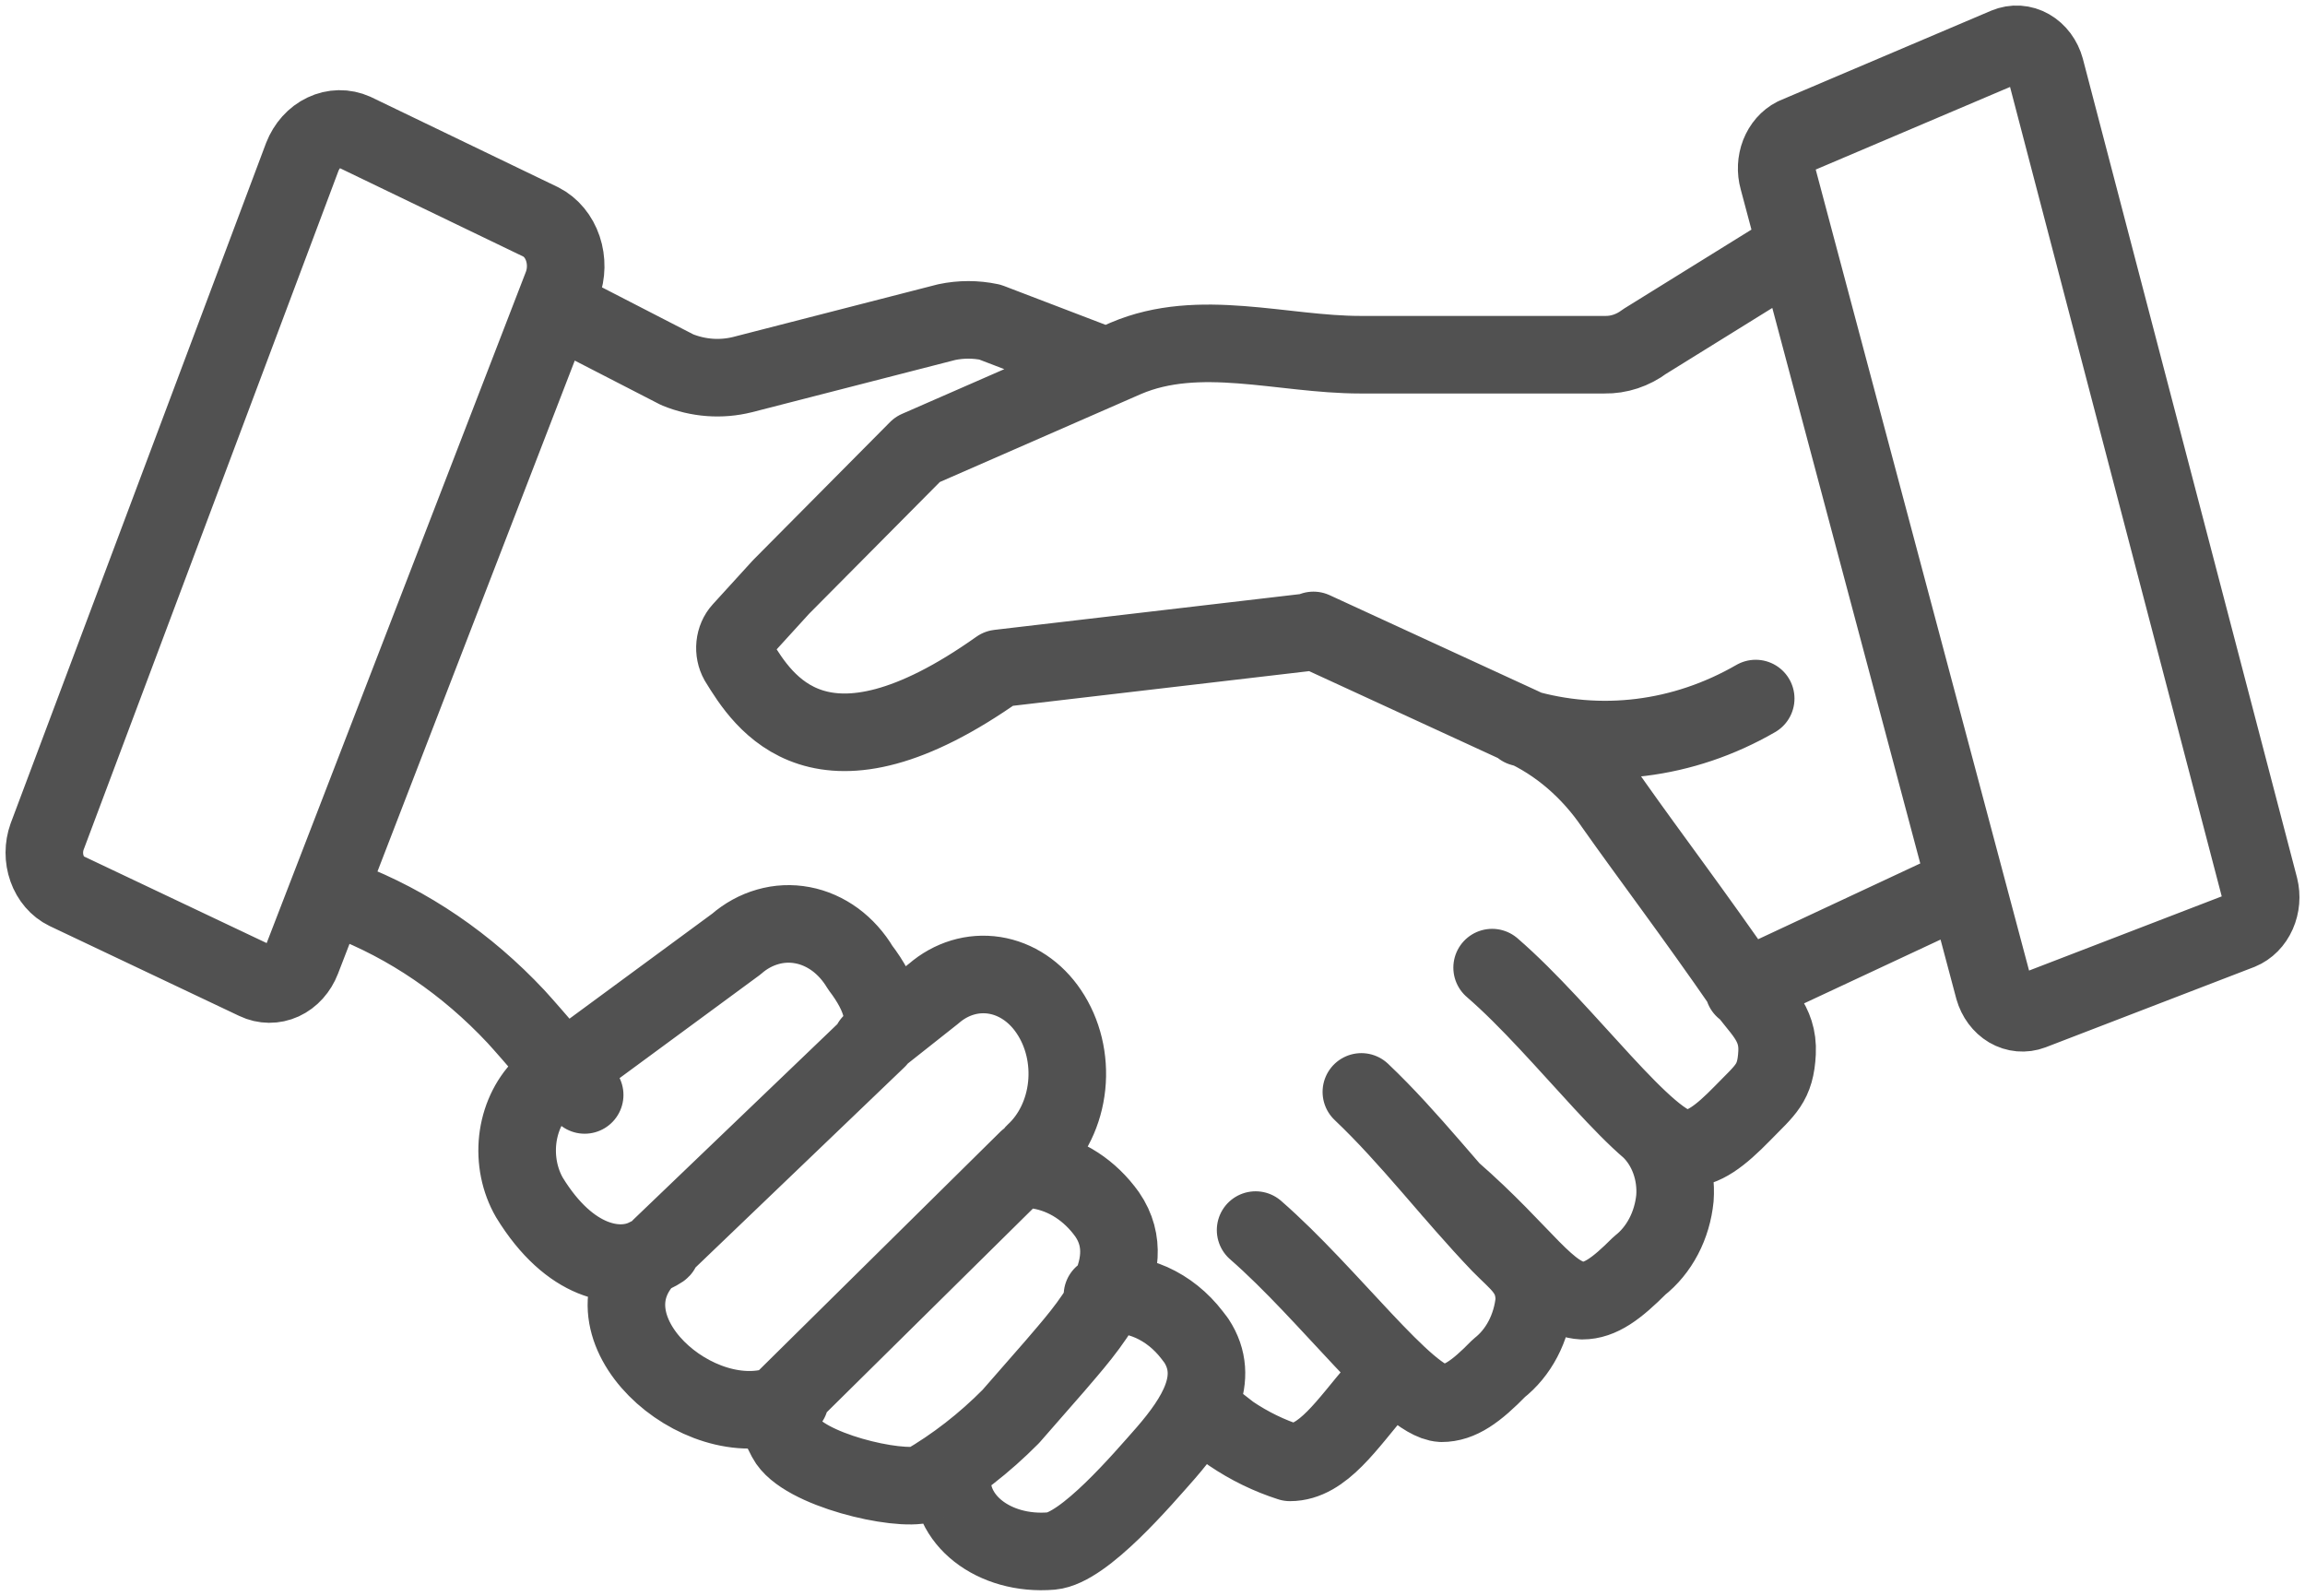 <svg width="52" height="36" viewBox="0 0 52 36" fill="none" xmlns="http://www.w3.org/2000/svg">
<path d="M13.19 24.701C12.849 24.334 12.014 23.34 11.639 22.932C10.53 21.748 9.216 20.853 7.784 20.305M39.338 22.306L43.91 20.169M40.09 5.851L37.105 7.702C36.836 7.904 36.521 8.008 36.2 8.002H30.688C28.925 8.002 27.057 7.376 25.4 8.083L20.699 10.139L17.62 13.242L16.727 14.222C16.647 14.309 16.596 14.427 16.583 14.554C16.57 14.681 16.596 14.809 16.656 14.916C17.209 15.814 18.501 17.937 22.532 15.079L29.513 14.262M14.506 28.458C13.095 30.132 15.998 32.541 17.82 31.588M24.871 29.22C25.246 29.171 25.625 29.227 25.977 29.383C26.328 29.54 26.643 29.792 26.893 30.118L26.987 30.241C27.551 31.098 26.987 31.983 26.305 32.772C25.776 33.371 24.46 34.922 23.72 34.99C22.415 35.099 21.369 34.269 21.487 33.248M23.179 26.157L17.667 31.602C17.479 31.792 17.373 31.765 17.738 32.459C18.102 33.153 20.264 33.657 20.84 33.48C21.547 33.069 22.207 32.557 22.803 31.955L23.802 30.812C24.483 30.009 25.811 28.607 24.977 27.396C24.592 26.857 24.047 26.502 23.449 26.402C23.412 26.398 23.376 26.38 23.347 26.353C23.317 26.326 23.295 26.289 23.283 26.248C23.271 26.207 23.269 26.162 23.277 26.12C23.286 26.077 23.305 26.038 23.332 26.008C23.739 25.635 24.002 25.091 24.064 24.494C24.126 23.897 23.981 23.296 23.661 22.823C23.361 22.374 22.92 22.079 22.434 22.003C21.948 21.927 21.456 22.075 21.064 22.415L19.653 23.531C20.135 23.136 19.877 22.442 19.407 21.829C19.257 21.577 19.064 21.362 18.841 21.197C18.617 21.033 18.367 20.922 18.106 20.873C17.844 20.823 17.577 20.835 17.32 20.909C17.063 20.982 16.821 21.114 16.61 21.299L12.226 24.524C11.926 24.829 11.732 25.25 11.68 25.708C11.629 26.166 11.722 26.631 11.944 27.015C12.861 28.512 13.954 28.662 14.553 28.376C15.152 28.09 14.823 28.213 14.894 28.145L19.794 23.449M28.326 27.75C29.983 29.192 31.746 31.615 32.522 31.656C32.933 31.656 33.297 31.397 33.815 30.866C34.035 30.694 34.22 30.469 34.358 30.206C34.496 29.942 34.583 29.648 34.614 29.342C34.614 28.703 34.249 28.485 33.838 28.063C32.745 26.92 31.817 25.681 30.712 24.633M32.745 26.852C34.402 28.294 34.919 29.301 35.695 29.342C36.106 29.342 36.47 29.07 36.987 28.553C37.208 28.38 37.393 28.155 37.531 27.892C37.669 27.629 37.756 27.334 37.786 27.029C37.807 26.736 37.767 26.443 37.668 26.173C37.57 25.903 37.417 25.664 37.222 25.477M33.662 21.829C35.319 23.259 37.187 25.913 38.022 25.913C38.433 25.913 38.797 25.64 39.315 25.11C39.832 24.579 40.055 24.443 40.09 23.748C40.125 23.054 39.679 22.755 39.338 22.251C38.221 20.632 37.199 19.284 36.412 18.168C35.868 17.369 35.15 16.754 34.332 16.386L29.631 14.222M27.116 31.833L27.762 32.336C28.182 32.621 28.633 32.84 29.102 32.99C29.842 32.99 30.395 32.119 31.076 31.329M12.637 6.981L15.281 8.342C15.753 8.534 16.262 8.572 16.75 8.451L21.357 7.267C21.68 7.199 22.01 7.199 22.333 7.267L24.895 8.247M34.332 16.413C36.101 16.933 37.974 16.702 39.608 15.759M12.203 5.008C12.43 5.124 12.608 5.339 12.698 5.607C12.788 5.875 12.783 6.173 12.684 6.437L6.808 21.653C6.723 21.872 6.568 22.045 6.375 22.134C6.182 22.222 5.966 22.221 5.774 22.129L1.497 20.101C1.299 20.005 1.142 19.822 1.061 19.593C0.979 19.363 0.98 19.105 1.062 18.876L6.82 3.538C6.918 3.289 7.094 3.093 7.313 2.99C7.531 2.886 7.775 2.882 7.995 2.98L12.203 5.008ZM40.114 4.041L44.979 22.306C45.036 22.504 45.158 22.668 45.318 22.763C45.479 22.857 45.666 22.874 45.837 22.809L50.538 20.999C50.705 20.931 50.843 20.791 50.923 20.609C51.004 20.427 51.022 20.216 50.973 20.019L46.143 1.551C46.115 1.449 46.07 1.356 46.01 1.275C45.95 1.194 45.877 1.129 45.794 1.081C45.712 1.034 45.623 1.007 45.531 1.001C45.439 0.995 45.348 1.011 45.261 1.047L40.49 3.075C40.335 3.153 40.211 3.296 40.141 3.474C40.072 3.653 40.062 3.855 40.114 4.041Z" stroke="#515151" stroke-width="1.75" stroke-miterlimit="10" stroke-linecap="round" stroke-linejoin="round"/>
</svg>
